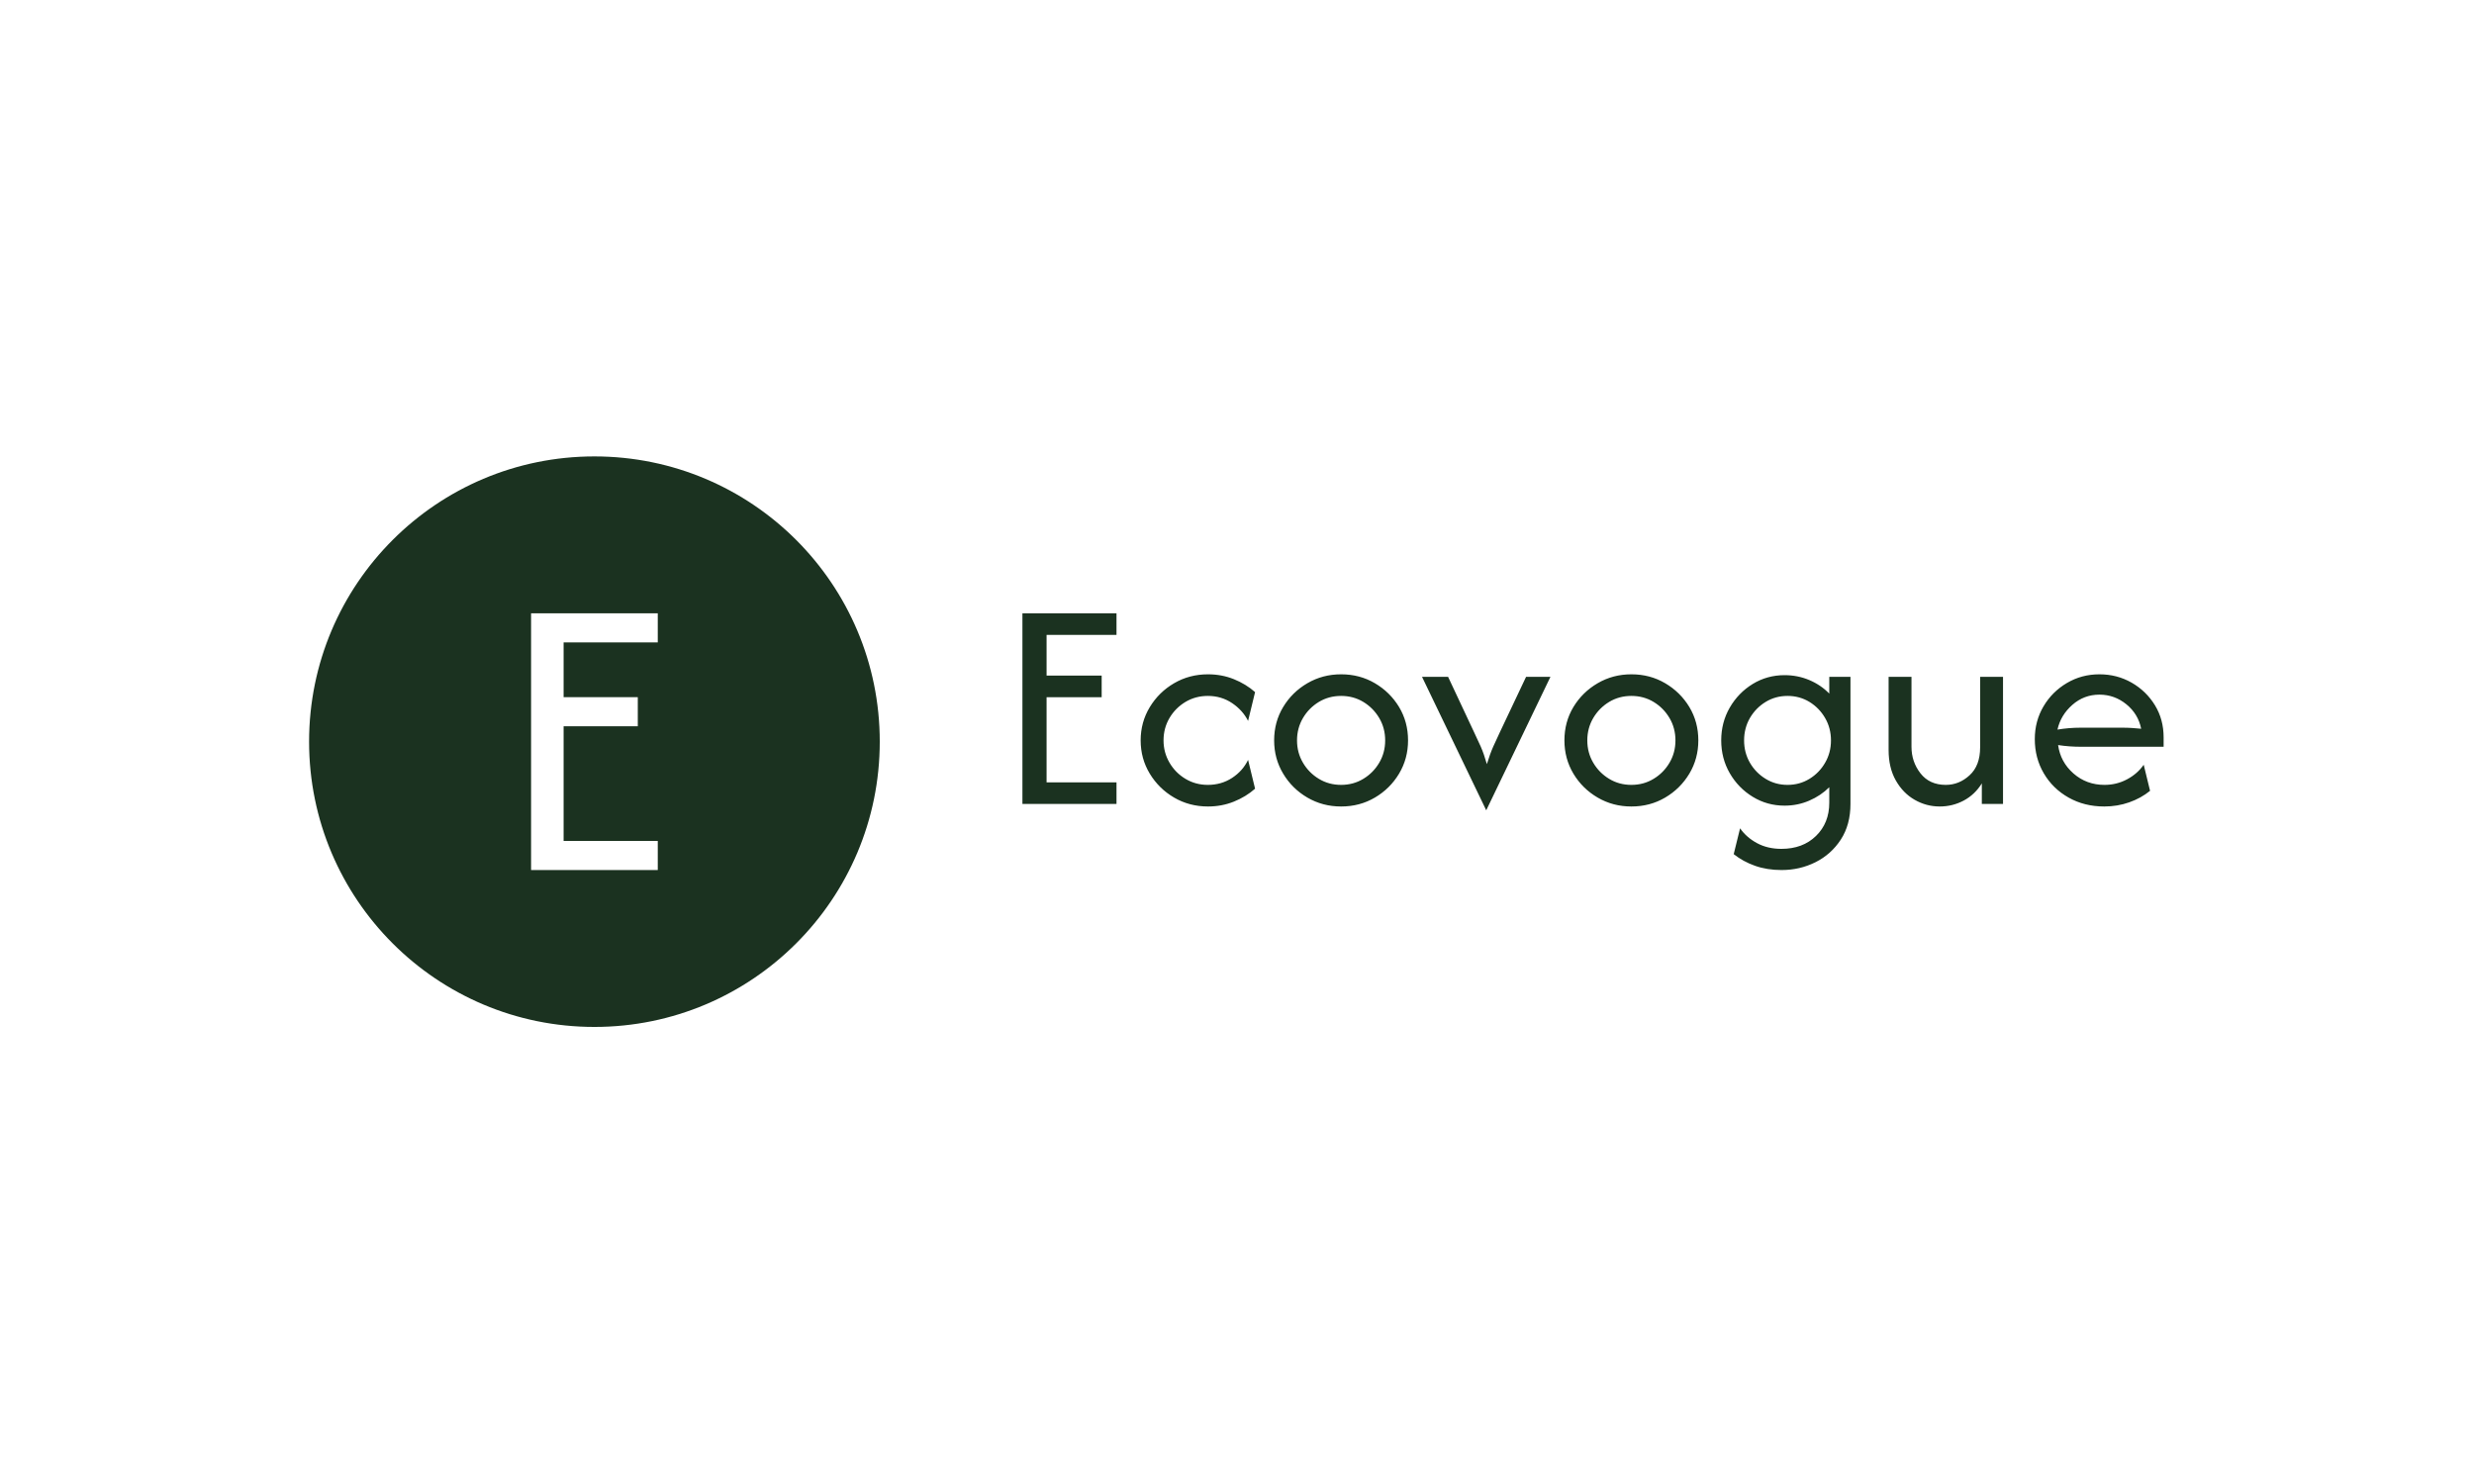 <svg xmlns="http://www.w3.org/2000/svg" version="1.1" xmlns:xlink="http://www.w3.org/1999/xlink" xmlns:svgjs="http://svgjs.dev/svgjs" width="100%" height="100%" viewBox="0 0 1000 600"><rect width="1000" height="600" x="0" y="0" fill="#FFFF"/><g><circle r="166.667" cx="347.208" cy="369.431" fill="#1b3220" transform="matrix(0.692,0,0,0.692,0,44.221)"/><path d="M384.208 444.431L310.208 444.431L310.208 294.431L384.208 294.431L384.208 311.431L329.208 311.431L329.208 343.431L372.542 343.431L372.542 360.431L329.208 360.431L329.208 427.431L384.208 427.431L384.208 444.431Z " fill="#FFFF" transform="matrix(0.692,0,0,0.692,0,44.221)"/><path d="M652.159 405.817L597.208 405.817L597.208 294.431L652.159 294.431L652.159 307.054L611.317 307.054L611.317 330.817L643.496 330.817L643.496 343.441L611.317 343.441L611.317 393.193L652.159 393.193L652.159 405.817ZM705.624 407.302L705.624 407.302Q694.733 407.302 685.822 402.104Q676.911 396.906 671.59 388.119Q666.268 379.332 666.268 368.688L666.268 368.688Q666.268 358.045 671.59 349.257Q676.911 340.47 685.822 335.272Q694.733 330.074 705.624 330.074L705.624 330.074Q713.669 330.074 720.723 332.921Q727.778 335.767 733.1 340.47L733.1 340.47L729.015 357.302Q725.921 351.114 719.684 346.906Q713.421 342.698 705.501 342.698L705.501 342.698Q698.322 342.698 692.431 346.213Q686.565 349.752 683.1 355.619Q679.634 361.51 679.634 368.688L679.634 368.688Q679.634 375.743 683.1 381.683Q686.565 387.624 692.431 391.139Q698.322 394.678 705.501 394.678L705.501 394.678Q713.421 394.678 719.684 390.594Q725.921 386.51 729.015 380.074L729.015 380.074L733.1 396.906Q727.778 401.609 720.723 404.455Q713.669 407.302 705.624 407.302ZM783.347 407.302L783.347 407.302Q772.58 407.302 763.669 402.104Q754.758 396.906 749.51 388.119Q744.238 379.332 744.238 368.688L744.238 368.688Q744.238 357.921 749.51 349.183Q754.758 340.47 763.669 335.272Q772.58 330.074 783.347 330.074L783.347 330.074Q794.238 330.074 803.075 335.272Q811.936 340.47 817.208 349.183Q822.456 357.921 822.456 368.688L822.456 368.688Q822.456 379.332 817.208 388.119Q811.936 396.906 803.075 402.104Q794.238 407.302 783.347 407.302ZM783.347 394.678L783.347 394.678Q790.525 394.678 796.342 391.139Q802.159 387.624 805.624 381.733Q809.09 375.866 809.09 368.688L809.09 368.688Q809.09 361.51 805.624 355.619Q802.159 349.752 796.342 346.213Q790.525 342.698 783.347 342.698L783.347 342.698Q776.169 342.698 770.352 346.213Q764.535 349.752 761.07 355.619Q757.604 361.51 757.604 368.688L757.604 368.688Q757.604 375.866 761.07 381.733Q764.535 387.624 770.352 391.139Q776.169 394.678 783.347 394.678ZM905.624 331.559L868.124 409.53L830.624 331.559L845.847 331.559L860.946 363.738Q863.05 368.069 864.906 372.277Q866.763 376.485 868.496 382.549L868.496 382.549Q870.352 376.485 872.258 372.203Q874.189 367.946 876.169 363.738L876.169 363.738L891.392 331.559L905.624 331.559ZM952.901 407.302L952.901 407.302Q942.134 407.302 933.223 402.104Q924.312 396.906 919.04 388.119Q913.793 379.332 913.793 368.688L913.793 368.688Q913.793 357.921 919.04 349.183Q924.312 340.47 933.223 335.272Q942.134 330.074 952.901 330.074L952.901 330.074Q963.793 330.074 972.629 335.272Q981.491 340.47 986.763 349.183Q992.01 357.921 992.01 368.688L992.01 368.688Q992.01 379.332 986.763 388.119Q981.491 396.906 972.629 402.104Q963.793 407.302 952.901 407.302ZM952.901 394.678L952.901 394.678Q960.08 394.678 965.897 391.139Q971.713 387.624 975.179 381.733Q978.644 375.866 978.644 368.688L978.644 368.688Q978.644 361.51 975.179 355.619Q971.713 349.752 965.897 346.213Q960.08 342.698 952.901 342.698L952.901 342.698Q945.723 342.698 939.906 346.213Q934.09 349.752 930.624 355.619Q927.159 361.51 927.159 368.688L927.159 368.688Q927.159 375.866 930.624 381.733Q934.09 387.624 939.906 391.139Q945.723 394.678 952.901 394.678ZM1040.649 444.431L1040.649 444.431Q1032.109 444.431 1025.129 441.955Q1018.124 439.48 1012.679 435.148L1012.679 435.148L1016.392 420.049Q1020.104 425.371 1026.293 428.713Q1032.481 432.054 1040.525 432.054L1040.525 432.054Q1053.025 432.054 1060.748 424.505Q1068.496 416.955 1068.496 405.074L1068.496 405.074L1068.496 396.04Q1063.545 400.99 1056.788 403.886Q1050.055 406.807 1042.382 406.807L1042.382 406.807Q1032.233 406.807 1023.817 401.658Q1015.401 396.535 1010.377 387.871Q1005.377 379.208 1005.377 368.688L1005.377 368.688Q1005.377 358.168 1010.377 349.505Q1015.401 340.842 1023.817 335.693Q1032.233 330.569 1042.382 330.569L1042.382 330.569Q1050.055 330.569 1056.788 333.416Q1063.545 336.262 1068.496 341.337L1068.496 341.337L1068.496 331.559L1080.872 331.559L1080.872 405.817Q1080.872 417.946 1075.253 426.609Q1069.609 435.272 1060.451 439.851Q1051.293 444.431 1040.649 444.431ZM1044.114 394.678L1044.114 394.678Q1051.169 394.678 1056.936 391.139Q1062.679 387.624 1066.07 381.733Q1069.486 375.866 1069.486 368.688L1069.486 368.688Q1069.486 361.51 1066.07 355.619Q1062.679 349.752 1056.936 346.213Q1051.169 342.698 1044.114 342.698L1044.114 342.698Q1037.06 342.698 1031.317 346.213Q1025.55 349.752 1022.134 355.619Q1018.743 361.51 1018.743 368.688L1018.743 368.688Q1018.743 375.866 1022.134 381.733Q1025.55 387.624 1031.317 391.139Q1037.06 394.678 1044.114 394.678ZM1132.976 407.302L1132.976 407.302Q1125.179 407.302 1118.372 403.391Q1111.565 399.505 1107.357 392.079Q1103.149 384.653 1103.149 374.257L1103.149 374.257L1103.149 331.559L1116.515 331.559L1116.515 372.401Q1116.515 381.188 1121.763 387.921Q1127.035 394.678 1136.565 394.678L1136.565 394.678Q1144.362 394.678 1150.476 389.035Q1156.614 383.416 1156.614 372.772L1156.614 372.772L1156.614 331.559L1169.981 331.559L1169.981 405.817L1157.604 405.817L1157.604 393.812Q1153.52 400.371 1147.035 403.837Q1140.525 407.302 1132.976 407.302ZM1229.139 407.302L1229.139 407.302Q1217.505 407.302 1208.298 402.104Q1199.065 396.906 1193.793 387.921Q1188.545 378.96 1188.545 367.946L1188.545 367.946Q1188.545 357.426 1193.619 348.812Q1198.694 340.223 1207.307 335.148Q1215.897 330.074 1226.293 330.074L1226.293 330.074Q1236.565 330.074 1245.104 334.95Q1253.644 339.851 1258.718 348.144Q1263.793 356.436 1263.793 366.955L1263.793 366.955L1263.793 372.401L1215.278 372.401Q1212.06 372.401 1208.718 372.153Q1205.377 371.906 1202.159 371.411L1202.159 371.411Q1203.52 381.312 1211.119 387.995Q1218.743 394.678 1229.263 394.678L1229.263 394.678Q1236.317 394.678 1242.382 391.46Q1248.446 388.243 1252.159 382.921L1252.159 382.921L1255.872 398.144Q1250.55 402.475 1243.694 404.876Q1236.812 407.302 1229.139 407.302ZM1201.788 362.376L1201.788 362.376Q1208.471 361.262 1215.278 361.262L1215.278 361.262L1239.906 361.262Q1242.629 361.262 1245.302 361.436Q1247.951 361.634 1250.674 361.881L1250.674 361.881Q1248.941 353.218 1242.01 347.574Q1235.08 341.955 1226.293 341.955L1226.293 341.955Q1217.258 341.955 1210.451 347.946Q1203.644 353.96 1201.788 362.376Z " fill="#1b3220" transform="matrix(0.692,0,0,0.692,0,44.221)"/></g></svg>